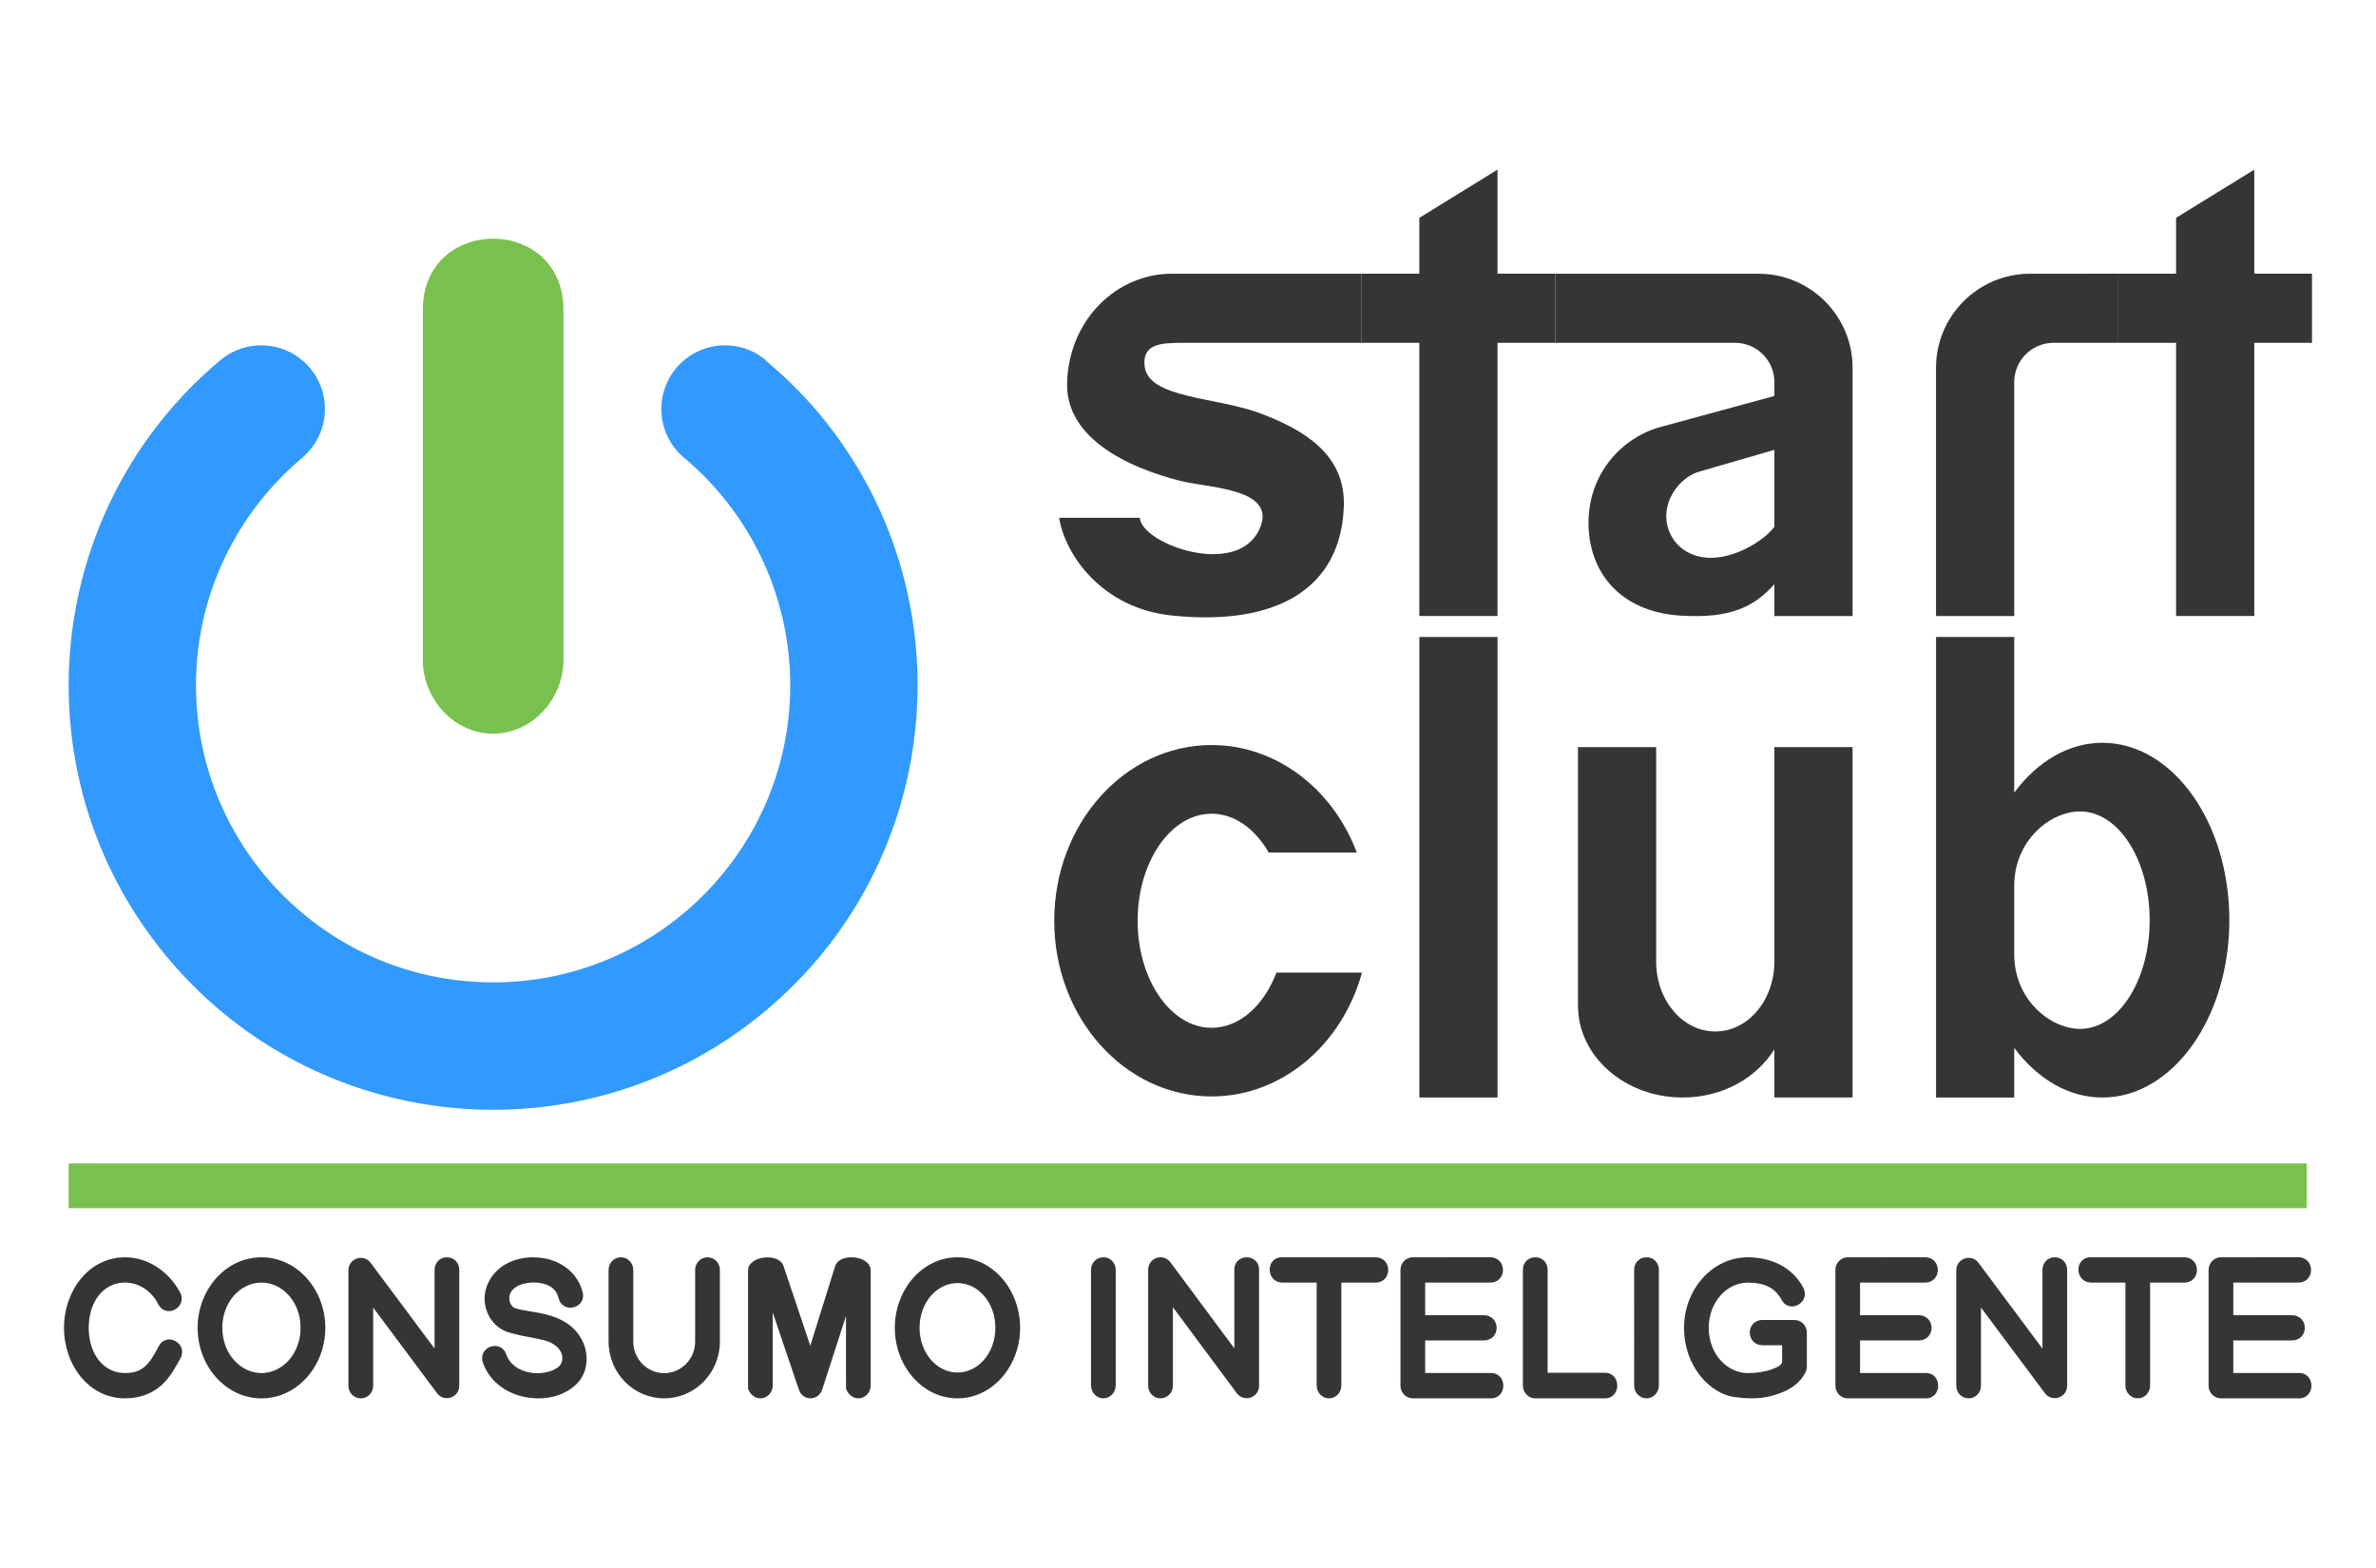 <svg xmlns="http://www.w3.org/2000/svg" id="svg2" width="120" height="79.2">
  <g id="button">
    <path id="circle" fill="#3299fe" d="m 36.612,17.443 a 3.216,3.216 0 0 0 -0.152,0.004 3.216,3.216 0 0 0 -0.943,0.191 3.216,3.216 0 0 0 -2.066,2.462 3.216,3.216 0 0 0 1.099,3.022 c 3.398,2.851 5.36,7.059 5.36,11.495 -9.88e-4,8.286 -6.719,15.003 -15.005,15.003 -8.286,1.3e-4 -15.004,-6.717 -15.005,-15.003 -7.8e-5,-4.618 2.089,-8.744 5.371,-11.497 l -0.004,-0.004 a 3.216,3.216 0 0 0 1.095,-3.016 3.216,3.216 0 0 0 -2.068,-2.462 3.216,3.216 0 0 0 -3.167,0.557 c -9.07,7.61 -10.253,21.131 -2.643,30.201 7.61,9.07 21.131,10.253 30.201,2.643 9.069,-7.61 10.252,-21.132 2.641,-30.201 -0.807,-0.951 -1.695,-1.83 -2.655,-2.626 l 0.014,-0.016 A 3.216,3.216 0 0 0 36.612,17.443 Z"/>
    <path id="pipe" fill="#78c14e" d="m 24.851,37.057 c -1.959,-0.031 -3.524,-1.785 -3.496,-3.785 l 0,-17.521 c -0.093,-4.926 7.196,-4.926 7.103,0 l 0,17.521 c 0.028,2.044 -1.604,3.817 -3.607,3.785 z"/>
  </g>
  <g id="brand" fill="#373435">
    <g id="brandstart">
      <path id="brands" d="m 68.769,13.826 0,3.49 -9.08,0 c -1.097,0 -1.992,0.074 -1.882,1.166 0.167,1.657 3.637,1.557 5.875,2.407 2.138,0.812 4.282,2.05 4.189,4.688 -0.147,4.159 -3.405,6.075 -8.724,5.508 -3.442,-0.367 -5.341,-2.997 -5.657,-4.932 l 4.079,0 c 0.074,1.312 4.854,3.052 6.021,0.615 1.003,-2.096 -2.498,-2.111 -3.961,-2.476 -2.689,-0.671 -5.797,-2.174 -5.735,-4.93 0.072,-3.188 2.485,-5.536 5.286,-5.536 z"/>
      <path id="brandt1" d="m 75.632,8.569 -3.949,2.435 0,2.821 -2.915,0 0,3.49 2.915,0 0,13.8 3.949,0 0,-13.8 2.915,0 0,-3.49 -2.915,0 z"/>
      <path id="branda" d="m 78.547,13.826 0,3.49 9.08,0 c 1.097,0 1.989,0.889 1.989,1.987 l 0,0.697 -5.759,1.57 c -1.934,0.528 -3.63,2.341 -3.63,4.838 0,2.419 1.528,4.496 4.662,4.688 2.542,0.156 3.716,-0.462 4.727,-1.588 l 0,1.609 3.949,0 0,-12.539 c 0,-2.623 -2.128,-4.751 -4.751,-4.751 z m 11.068,8.895 0,3.886 c -0.523,0.709 -2.044,1.646 -3.376,1.564 -1.332,-0.082 -2.084,-1.079 -2.084,-2.106 0,-1.061 0.827,-1.999 1.645,-2.236 z"/>
      <path id="brandr" d="m 102.53,13.826 c -2.623,0 -4.751,2.128 -4.751,4.751 l 0,12.539 3.949,0 0,-11.814 c 0,-1.097 0.891,-1.987 1.989,-1.987 l 3.272,0 0,-3.49 z"/>
      <path id="brandt2" d="m 113.852,8.569 -3.949,2.435 0,2.821 -2.915,0 0,3.49 2.915,0 0,13.8 3.949,0 0,-13.8 2.915,0 0,-3.49 -2.915,0 z"/>
    </g>
    <g id="brandtclub">
      <path id="brandc" d="m 61.196,37.632 c -4.392,3.12e-4 -7.952,3.974 -7.952,8.875 -2.6e-5,4.901 3.56,8.876 7.952,8.875 3.485,-0.001 6.562,-2.539 7.591,-6.254 l -4.32,0 c -0.659,1.719 -1.911,2.787 -3.27,2.787 -2.065,2.99e-4 -3.74,-2.421 -3.74,-5.407 0,-2.986 1.674,-5.408 3.74,-5.407 1.113,4.68e-4 2.169,0.72 2.878,1.96 l 4.45,0 c -1.242,-3.289 -4.13,-5.428 -7.329,-5.428 z"/>
      <path id="brandl" d="m 71.685,32.174 3.948,0 0,23.261 -3.948,0 z"/>
      <path id="brandu" d="m 79.697,37.739 0,13.061 c 0,2.559 2.368,4.635 5.289,4.635 2.008,0 3.733,-0.992 4.629,-2.435 l 0,2.435 3.949,0 0,-17.696 -3.949,0 0,10.835 c 0,1.948 -1.337,3.527 -2.986,3.526 C 84.981,52.1 83.645,50.523 83.645,48.576 l 0,-10.837 z"/>
      <path id="brandb" d="m 97.781,32.174 0,23.262 3.947,0 0,-2.509 c 1.195,1.609 2.79,2.509 4.45,2.509 3.543,-3.51e-4 6.415,-4.013 6.415,-8.96 -4e-4,-4.946 -2.872,-8.959 -6.415,-8.958 -1.661,7.02e-4 -3.256,0.907 -4.45,2.519 l 0,-7.863 z m 7.276,8.812 c 1.939,-0.001 3.512,2.457 3.512,5.49 3.6e-4,3.034 -1.572,5.495 -3.512,5.492 -1.514,-0.003 -3.329,-1.474 -3.329,-3.772 l 0,-3.449 c 0,-2.294 1.817,-3.761 3.329,-3.762 z"/>
    </g>
  </g>
  <path id="hr" fill="#78c14e" d="m 3.467,58.766 113.036,0 0,2.259 -113.036,0 z"/>
  <g id="slogam" fill="#373435">
    <g id="slogamconsumption">
      <path id="slogamc" d="m 6.31,63.506 c -1.807,0 -3.078,1.674 -3.077,3.564 5.85e-4,1.889 1.272,3.561 3.077,3.561 l 0.006,0 c 0.779,0 1.407,-0.272 1.848,-0.672 0.441,-0.4 0.69,-0.89 0.938,-1.329 0.433,-0.765 -0.695,-1.4 -1.093,-0.616 -0.222,0.437 -0.437,0.775 -0.672,0.988 -0.234,0.212 -0.494,0.348 -1.03,0.349 -1.064,0.003 -1.826,-0.944 -1.826,-2.282 -4.29e-4,-1.34 0.762,-2.286 1.828,-2.286 0.672,2.6e-5 1.322,0.386 1.68,1.084 0.401,0.783 1.52,0.152 1.093,-0.616 -0.587,-1.055 -1.622,-1.745 -2.773,-1.745 z"/>
      <path id="slogamo1" d="m 13.206,63.506 c -1.806,0 -3.225,1.633 -3.225,3.563 0,1.929 1.418,3.563 3.225,3.563 1.806,0 3.225,-1.633 3.225,-3.563 0,-1.929 -1.418,-3.563 -3.225,-3.563 z m 0,1.279 c 1.066,0 1.975,0.983 1.975,2.283 0,1.3 -0.909,2.286 -1.975,2.286 -1.066,0 -1.978,-0.986 -1.978,-2.286 0,-1.3 0.912,-2.283 1.978,-2.283 z"/>
      <path id="slogamn1" d="m 18.211,70.631 c -0.344,-0.005 -0.614,-0.289 -0.614,-0.634 l 0,-5.834 c 0,-0.603 0.765,-0.857 1.125,-0.374 l 3.227,4.329 0,-3.955 c 0,-0.876 1.247,-0.876 1.247,0 l 0,5.834 c 0,0.599 -0.764,0.854 -1.122,0.374 l -3.227,-4.324 0,3.95 c 0,0.353 -0.283,0.64 -0.635,0.634 z"/>
      <path id="slogams" d="M26.572 70.576c-.902-.158-1.819-.722-2.181-1.742-.281-.793.894-1.219 1.176-.426.187.526.65.824 1.221.925.572.1 1.185-.07 1.447-.316.239-.224.308-.793-.363-1.171-.428-.242-1.301-.276-2.194-.552-.692-.214-1.132-.849-1.196-1.534-.064-.684.286-1.45 1.023-1.886.598-.353 1.364-.459 2.125-.288.762.171 1.551.724 1.795 1.677.209.815-1 1.131-1.209.316-.119-.467-.417-.661-.858-.76-.441-.099-.993.005-1.226.144-.371.219-.427.456-.406.678.021.222.156.395.315.444.633.196 1.58.172 2.44.658 1.266.714 1.512 2.346.604 3.198-.659.619-1.612.793-2.514.635zM31.36 63.506c-.345.001-.624.286-.624.638l0 3.618c0 1.584 1.258 2.868 2.811 2.868 1.553 0 2.811-1.284 2.811-2.868l0-3.618c0-.353-.28-.639-.626-.638-.345.001-.624.286-.624.638l0 3.618c0 .881-.699 1.596-1.562 1.596-.863 0-1.562-.715-1.562-1.596l0-3.618c0-.353-.28-.639-.626-.638z"/>
      <path id="slogamm" d="m 42.846,63.514 c -0.31,0.034 -0.585,0.177 -0.668,0.443 l -1.255,4.016 -1.351,-4.027 c -0.233,-0.695 -1.791,-0.514 -1.792,0.223 l -9.62e-4,5.92 c -2.6e-5,0.118 0.118,0.335 0.312,0.452 0.193,0.117 0.431,0.118 0.624,0 0.193,-0.118 0.311,-0.335 0.311,-0.57 l 0,-3.68 1.322,3.903 c 0.199,0.586 0.987,0.579 1.178,-0.01 l 1.2,-3.71 8.45e-4,3.615 c 3.9e-5,0.117 0.119,0.335 0.312,0.452 0.193,0.118 0.431,0.118 0.624,0 0.193,-0.118 0.311,-0.335 0.311,-0.57 l 0,-5.803 c 0,-0.468 -0.611,-0.712 -1.127,-0.655 0,0 9.1e-5,2.47e-4 0,2.6e-4 z"/>
      <path id="slogamo2" d="m 48.357,63.506 c -1.772,0 -3.164,1.633 -3.164,3.561 0,1.928 1.391,3.564 3.164,3.564 1.772,0 3.164,-1.635 3.164,-3.564 0,-1.928 -1.391,-3.561 -3.164,-3.561 z m 0,1.302 c 1.032,0 1.914,0.972 1.914,2.259 0,1.287 -0.882,2.259 -1.914,2.259 -1.032,0 -1.914,-0.972 -1.914,-2.259 0,-1.287 0.882,-2.259 1.914,-2.259 z"/>
    </g>
    <g id="slogamsmart">
      <path id="slogami1" d="m 55.718,70.631 c -0.345,-0.004 -0.622,-0.307 -0.617,-0.676 0.004,-0.315 0,-3.854 0,-5.78 0,-0.891 1.249,-0.891 1.249,0 0,1.927 -0.004,5.462 0,5.78 0.005,0.376 -0.281,0.681 -0.632,0.676 z"/>
      <path id="path30" d="m 58.602,70.631 c -0.344,-0.005 -0.614,-0.29 -0.614,-0.637 l 0,-5.858 c 0,-0.606 0.765,-0.861 1.125,-0.376 l 3.227,4.344 0,-3.969 c 0,-0.839 1.249,-0.839 1.249,0 0,1.953 -5.07e-4,5.46 0,5.858 7.67e-4,0.606 -0.764,0.861 -1.125,0.376 l -3.227,-4.342 0,3.966 c 0,0.355 -0.283,0.642 -0.635,0.637 z"/>
      <path id="slogamt1" d="m 64.76,63.506 c -0.861,-0.014 -0.839,1.278 0.022,1.278 l 1.716,0 0,5.2 c 0,0.353 0.271,0.643 0.615,0.647 0.351,0.004 0.632,-0.288 0.632,-0.647 l 0,-5.2 1.718,0 c 0.865,0 0.865,-1.278 0,-1.278 l -4.682,0 c -0.008,0 -0.015,1.3e-4 -0.022,0 z"/>
      <path id="slogame1" d="m 71.355,63.506 c -0.345,0 -0.624,0.287 -0.624,0.641 l 0,5.845 c 0,0.353 0.279,0.639 0.624,0.639 l 3.945,0 c 0.833,0 0.833,-1.28 0,-1.28 l -3.321,0 0,-1.644 2.941,0 c 0.892,0 0.892,-1.276 0,-1.276 l -2.941,0 0,-1.648 3.28,0 c 0.865,0 0.865,-1.278 0,-1.278 z"/>
      <path id="slogaml" d="m 77.539,70.631 c -0.345,3.12e-4 -0.625,-0.289 -0.625,-0.646 l 0,-5.834 c 0,-0.861 1.249,-0.861 1.249,0 l 0,5.188 2.892,0 c 0.833,0 0.833,1.291 0,1.291 -1.172,0 -3.222,-2.73e-4 -3.517,0 z"/>
      <path id="slogami2" d="m 83.147,70.631 c -0.345,-0.005 -0.62,-0.302 -0.614,-0.661 0.005,-0.307 0,-3.875 0,-5.813 0,-0.868 1.249,-0.868 1.249,0 l 0,5.813 c 0,0.368 -0.282,0.667 -0.635,0.661 z"/>
      <path id="slogamg2" d="m 85.052,67.072 c -6.11e-4,-1.93 1.418,-3.566 3.225,-3.566 1.052,1.3e-5 2.197,0.416 2.793,1.527 0.401,0.747 -0.693,1.364 -1.094,0.616 -0.346,-0.644 -0.928,-0.863 -1.699,-0.863 -1.066,-6.5e-5 -1.978,0.986 -1.978,2.286 4.03e-4,1.299 0.911,2.283 1.975,2.283 0.4,3.64e-4 0.845,-0.061 1.186,-0.182 0.305,-0.108 0.546,-0.227 0.546,-0.388 l 0,-0.837 -0.978,0 c -0.873,0 -0.873,-1.277 0,-1.277 l 1.602,0 c 0.344,0 0.625,0.285 0.625,0.637 l 0,1.714 c 0,0.098 -0.024,0.195 -0.066,0.283 -0.276,0.573 -0.798,0.892 -1.32,1.077 -0.523,0.185 -1.124,0.342 -2.271,0.183 -1.253,-0.173 -2.544,-1.565 -2.545,-3.494 z"/>
      <path id="slogame2" d="m 93.319,63.506 c -0.344,0 -0.622,0.288 -0.622,0.641 l 0,5.845 c 0,0.352 0.278,0.637 0.622,0.639 0.293,0.001 2.63,0 3.945,0 0.833,0 0.833,-1.28 0,-1.28 l -3.321,0 0,-1.644 2.943,0 c 0.892,0 0.892,-1.276 0,-1.276 l -2.943,0 0,-1.648 3.278,0 c 0.865,0 0.865,-1.278 0,-1.278 z"/>
      <path id="slogamn2" d="M 99.417,70.631 C 99.073,70.626 98.802,70.342 98.802,69.997 l 0,-5.834 c 0,-0.603 0.765,-0.857 1.125,-0.374 l 3.227,4.329 0,-3.955 c 0,-0.876 1.247,-0.876 1.247,0 l 0,5.834 c 0,0.599 -0.764,0.854 -1.122,0.374 l -3.23,-4.327 0,3.952 c 0,0.352 -0.281,0.639 -0.632,0.634 z"/>
      <path id="slogamt2" d="m 105.604,63.506 c -0.86,-0.012 -0.836,1.278 0.024,1.278 l 1.716,0 0,5.2 c 0,0.352 0.27,0.641 0.613,0.647 0.351,0.005 0.634,-0.287 0.634,-0.647 l 0,-5.2 1.718,0 c 0.865,0 0.865,-1.278 0,-1.278 l -4.682,0 c -0.008,0 -0.016,1.17e-4 -0.024,0 z"/>
      <path id="slogame3" d="m 112.167,63.506 c -0.344,0 -0.622,0.288 -0.622,0.641 l 0,5.845 c 0,0.352 0.278,0.637 0.622,0.639 0.293,0.001 2.631,0 3.947,0 0.833,0 0.833,-1.28 0,-1.28 l -3.321,0 0,-1.644 2.943,0 c 0.892,0 0.892,-1.276 0,-1.276 l -2.943,0 0,-1.648 3.278,0 c 0.865,0 0.865,-1.278 0,-1.278 z"/>
    </g>
  </g>
</svg>
